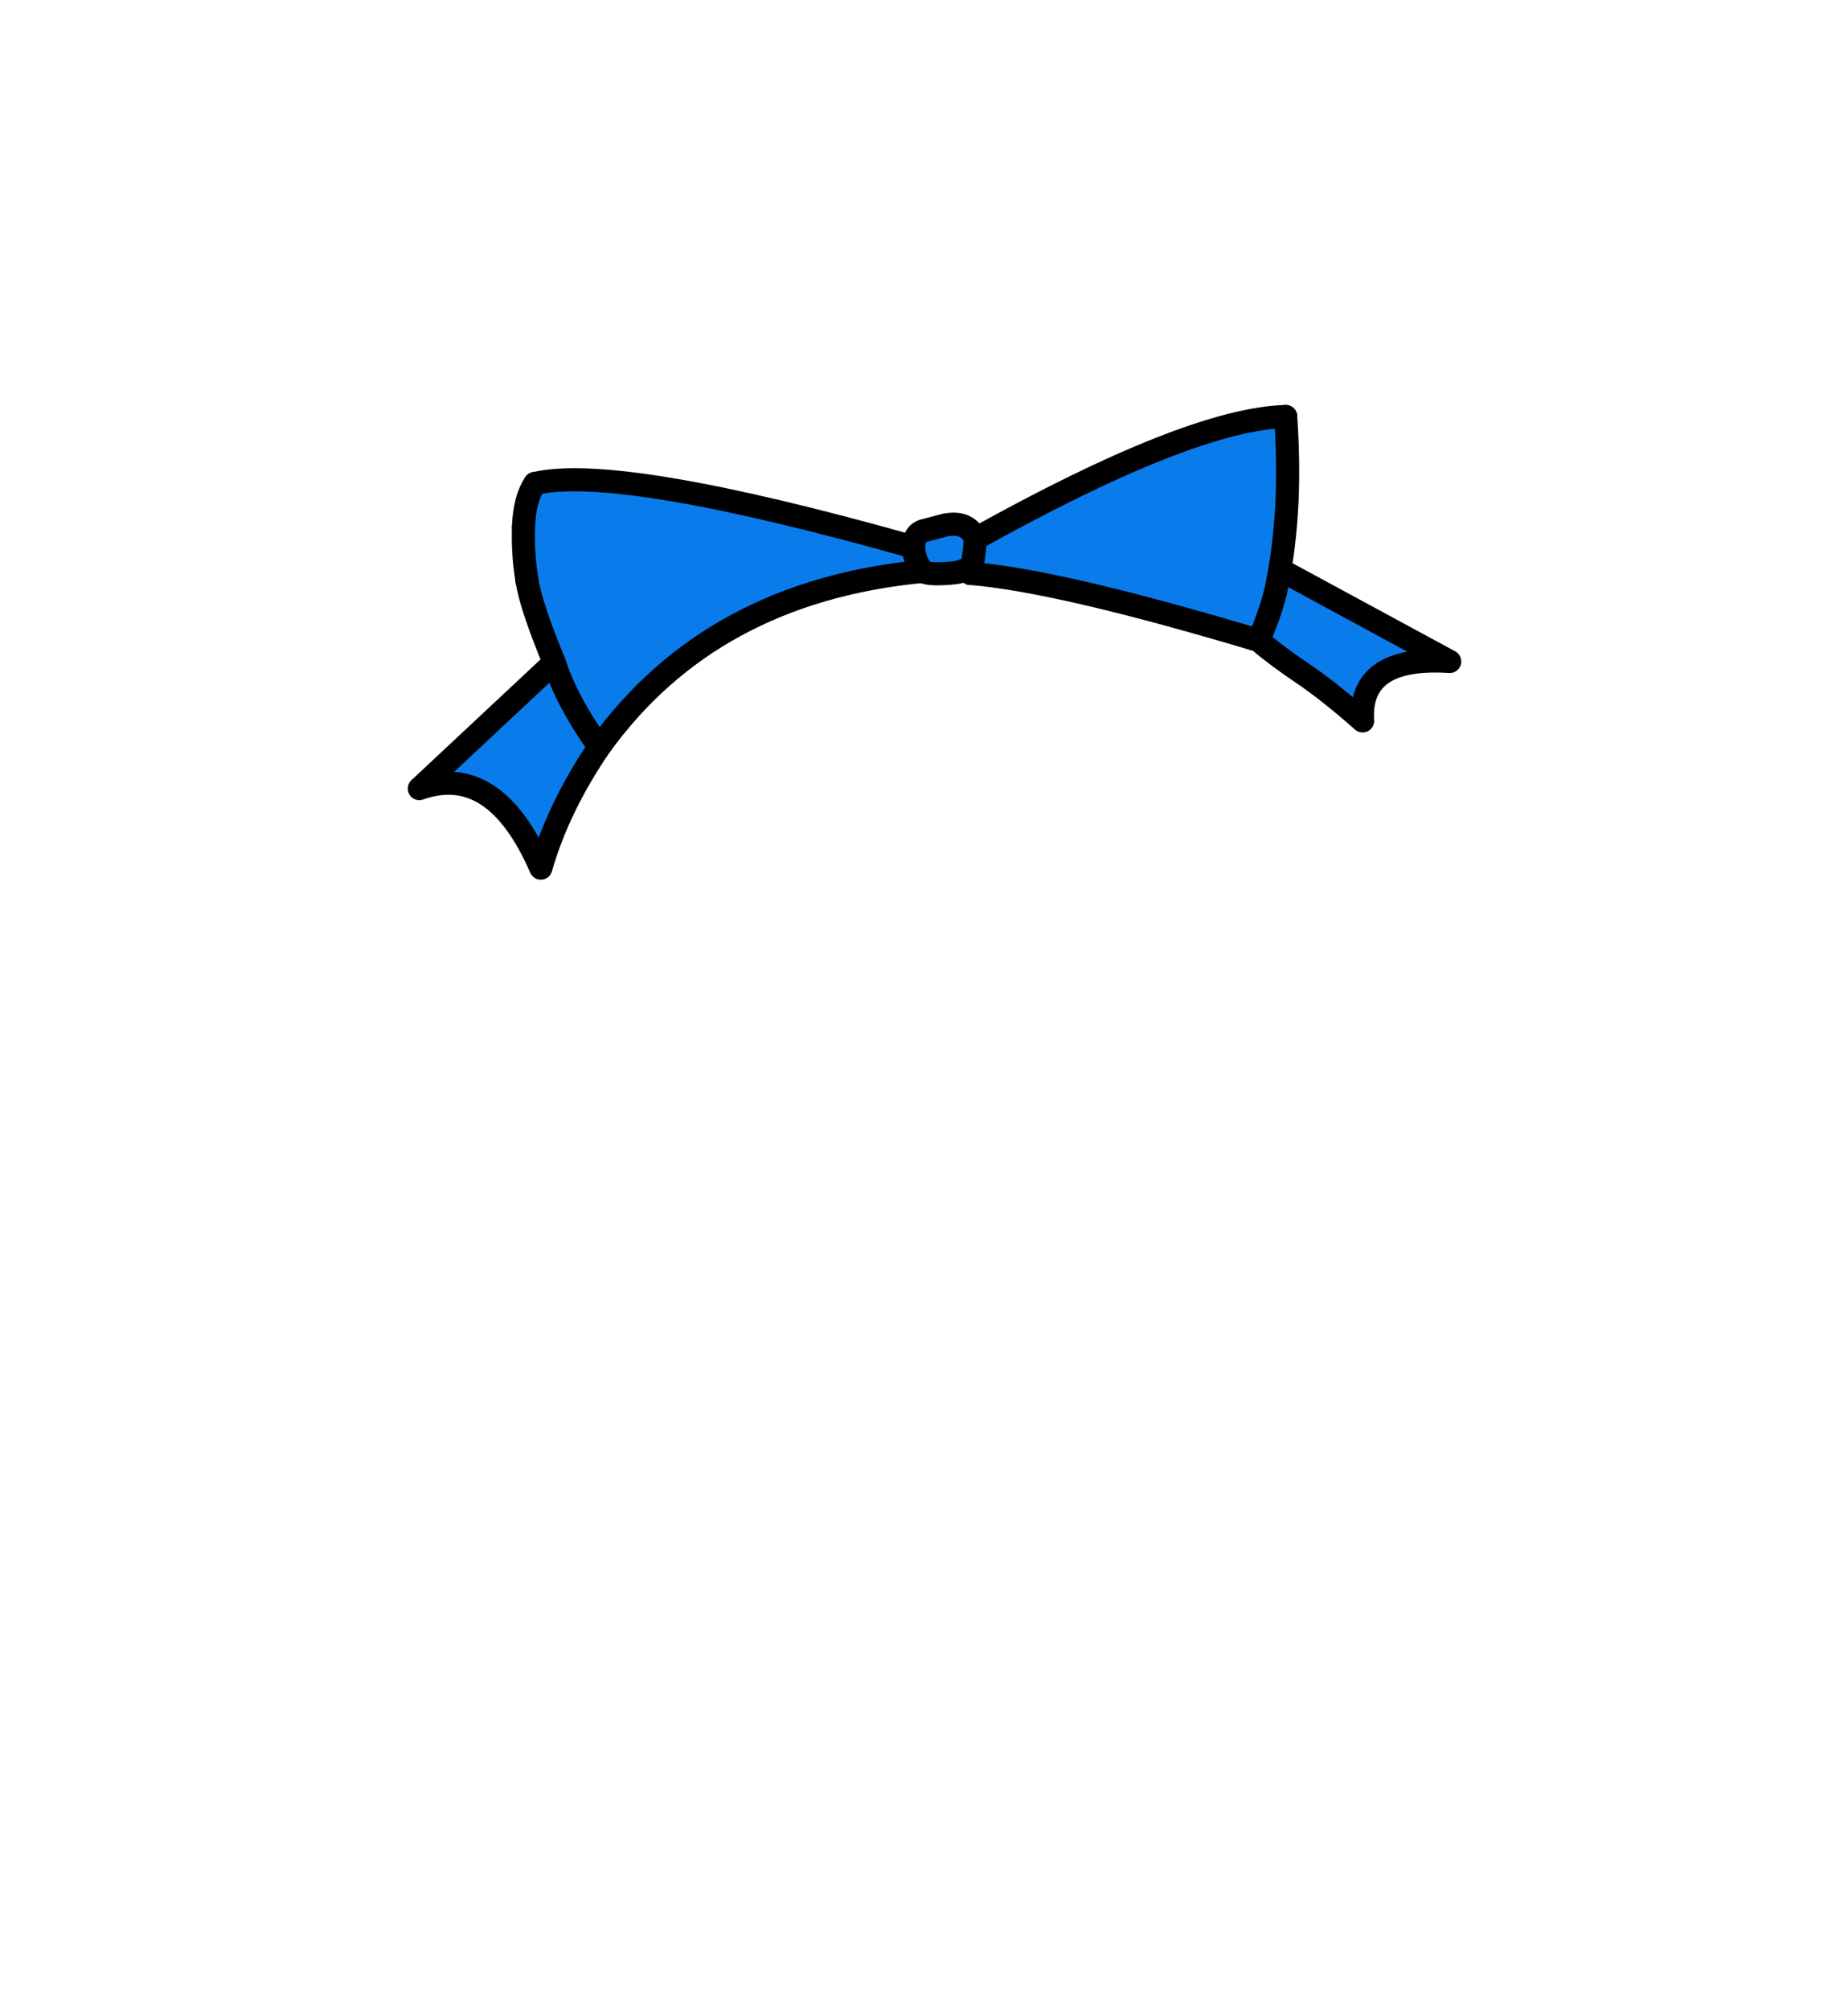 <?xml version="1.0" encoding="UTF-8" standalone="no"?>
<svg xmlns:xlink="http://www.w3.org/1999/xlink" height="434.9px" width="399.95px" xmlns="http://www.w3.org/2000/svg">
  <g transform="matrix(1, 0, 0, 1, 210.75, 443.1)">
    <use height="102.7" transform="matrix(1.0, 0.0, 0.0, 1.0, -122.5, -355.5)" width="228.0" xlink:href="#shape0"/>
  </g>
  <defs>
    <g id="shape0" transform="matrix(1, 0, 0, 1, 122.5, 355.5)">
      <path d="M0.3 -326.45 L0.3 -326.5 Q46.8 -352.4 67.5 -353.0 68.15 -343.55 67.8 -334.9 67.45 -327.25 66.3 -320.2 L66.25 -319.9 65.55 -316.2 65.55 -316.15 Q64.55 -311.35 61.65 -304.55 64.55 -311.35 65.55 -316.15 L65.55 -316.2 66.25 -319.9 103.0 -300.0 Q83.25 -301.3 84.15 -287.15 76.85 -293.6 71.15 -297.45 65.4 -301.3 61.65 -304.55 18.45 -317.5 -0.75 -319.05 -0.05 -322.0 0.2 -324.75 L0.3 -326.4 0.3 -326.45 0.3 -326.4 0.2 -324.75 Q-0.05 -322.0 -0.75 -319.05 -1.25 -320.25 -2.35 -319.65 -3.5 -319.1 -6.75 -319.0 -10.0 -318.85 -11.05 -319.5 -56.95 -315.1 -81.05 -281.5 -89.95 -268.4 -93.7 -255.3 -103.7 -278.3 -120.0 -272.5 L-90.8 -299.8 Q-95.8 -311.85 -96.7 -317.5 -97.65 -323.25 -97.45 -329.15 -97.25 -335.1 -95.0 -338.5 -76.9 -342.75 -13.0 -324.75 -13.0 -327.55 -11.0 -328.25 L-6.25 -329.5 Q-3.45 -330.05 -1.8 -329.1 -0.15 -328.2 0.3 -326.45 M-13.0 -324.75 Q-13.0 -321.95 -11.05 -319.5 -13.0 -321.95 -13.0 -324.75 M-81.05 -281.5 Q-88.1 -291.35 -90.8 -299.8 -88.1 -291.35 -81.05 -281.5" fill="#0a7beb" fill-rule="evenodd" stroke="none"/>
      <path d="M67.5 -353.0 Q46.8 -352.4 0.3 -326.5 L0.3 -326.45 0.3 -326.4 0.2 -324.75 Q-0.05 -322.0 -0.75 -319.05 -1.25 -320.25 -2.35 -319.65 -3.5 -319.1 -6.75 -319.0 -10.0 -318.85 -11.05 -319.5 -13.0 -321.95 -13.0 -324.75 -13.0 -327.55 -11.0 -328.25 L-6.25 -329.5 Q-3.45 -330.05 -1.8 -329.1 -0.15 -328.2 0.3 -326.45 M-95.0 -338.5 Q-76.9 -342.75 -13.0 -324.75 M-96.7 -317.5 Q-97.65 -323.25 -97.45 -329.15" fill="none" stroke="#000000" stroke-linecap="round" stroke-linejoin="round" stroke-width="5.0"/>
      <path d="M-0.75 -319.05 Q18.45 -317.5 61.65 -304.55 64.55 -311.35 65.55 -316.15 L65.55 -316.2 66.25 -319.9 66.3 -320.2 Q67.45 -327.25 67.8 -334.9 68.15 -343.55 67.5 -353.0 M61.65 -304.55 Q65.4 -301.3 71.15 -297.45 76.85 -293.6 84.15 -287.15 83.25 -301.3 103.0 -300.0 L66.25 -319.9 M-11.05 -319.5 Q-56.95 -315.1 -81.05 -281.5 -89.95 -268.4 -93.7 -255.3 -103.7 -278.3 -120.0 -272.5 L-90.8 -299.8 Q-95.8 -311.85 -96.7 -317.5 M-97.45 -329.15 Q-97.25 -335.1 -95.0 -338.5 M-90.8 -299.8 Q-88.1 -291.35 -81.05 -281.5" fill="none" stroke="#000000" stroke-linecap="round" stroke-linejoin="round" stroke-width="5.0"/>
    </g>
  </defs>
</svg>
